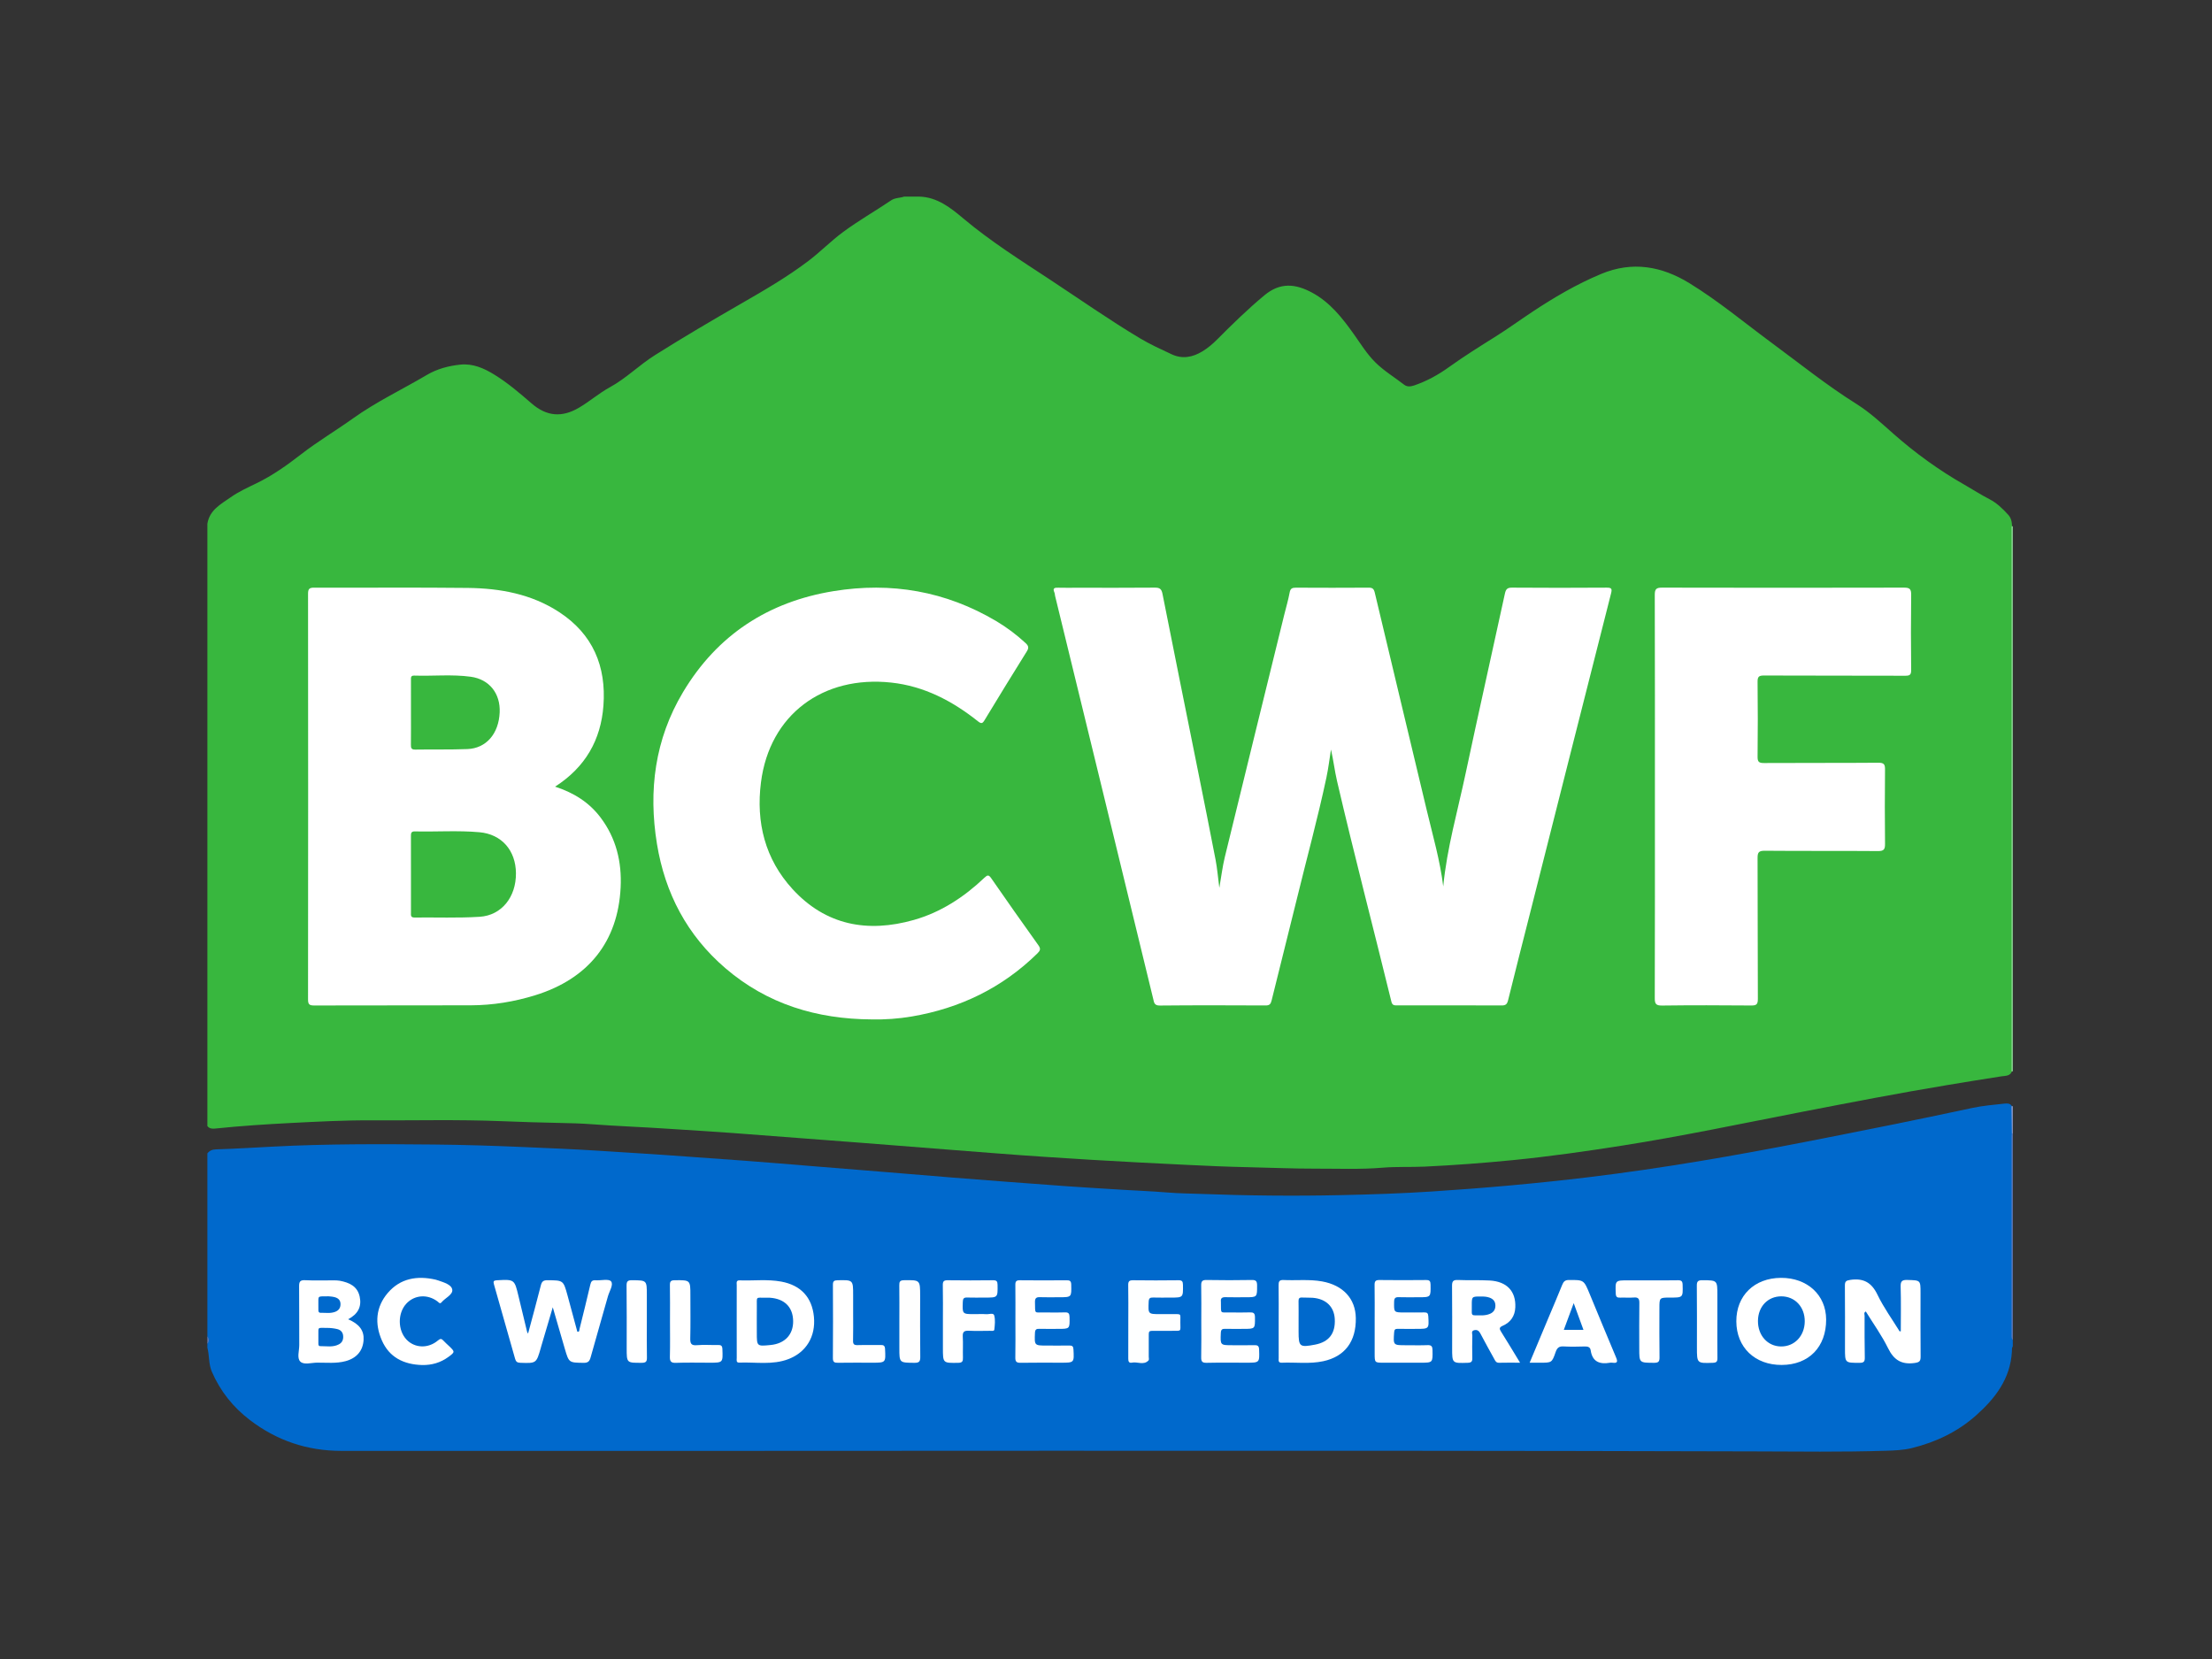 <?xml version="1.0" encoding="UTF-8" standalone="no"?>
<!-- Created with Inkscape (http://www.inkscape.org/) -->

<svg
   xmlns:dc="http://purl.org/dc/elements/1.1/"
   xmlns:cc="http://creativecommons.org/ns#"
   xmlns:rdf="http://www.w3.org/1999/02/22-rdf-syntax-ns#"
   xmlns:svg="http://www.w3.org/2000/svg"
   xmlns="http://www.w3.org/2000/svg"
   xmlns:sodipodi="http://sodipodi.sourceforge.net/DTD/sodipodi-0.dtd"
   xmlns:inkscape="http://www.inkscape.org/namespaces/inkscape"
   id="svg5423"
   version="1.1"
   inkscape:version="0.91 r13725"
   xml:space="preserve"
   width="533.333"
   height="400"
   viewBox="0 0 533.333 400"
   sodipodi:docname="BCWF_Logo_CMYK.svg"
   inkscape:export-filename="/Users/griffith/temp/bcwf_360.png"
   inkscape:export-xdpi="60.75"
   inkscape:export-ydpi="60.75"><rect x="0" y="0" width="533.333" height="400" fill="#333333" stroke="none"/><defs
     id="defs5427"><clipPath
       clipPathUnits="userSpaceOnUse"
       id="clipPath5437"><path
         d="M 0,612 1008,612 1008,0 0,0 0,612 Z"
         id="path5439"
         inkscape:connector-curvature="0" /></clipPath></defs><sodipodi:namedview
     pagecolor="#ffffff"
     bordercolor="#666666"
     borderopacity="1"
     objecttolerance="10"
     gridtolerance="10"
     guidetolerance="10"
     inkscape:pageopacity="0"
     inkscape:pageshadow="2"
     inkscape:window-width="1759"
     inkscape:window-height="1036"
     id="namedview5425"
     showgrid="false"
     fit-margin-top="50"
     fit-margin-left="50"
     fit-margin-right="50"
     fit-margin-bottom="50"
     units="px"
     inkscape:zoom="0.74975767"
     inkscape:cx="262.826"
     inkscape:cy="207.72282"
     inkscape:window-x="0"
     inkscape:window-y="0"
     inkscape:window-maximized="0"
     inkscape:current-layer="g5431" /><g
     id="g5431"
     inkscape:groupmode="layer"
     inkscape:label="BCWF_Logo_CMYK"
     transform="matrix(1.25,0,0,-1.25,-367.174,581.25)"><g
       id="g5433"><g
         id="g5435"
         clip-path="url(#clipPath5437)"><g
           id="g5441"
           transform="translate(468.139,427.079)"><path
             d="m 0,0 2.88,0 c 3.532,-0.079 6.143,-2.213 8.604,-4.276 5.226,-4.383 10.962,-7.996 16.63,-11.726 5.771,-3.799 11.428,-7.775 17.361,-11.322 1.957,-1.17 4.035,-2.114 6.097,-3.082 2.081,-0.977 4.057,-0.592 5.936,0.542 1.061,0.64 2.004,1.442 2.883,2.326 2.93,2.944 5.893,5.838 9.099,8.503 3.048,2.535 5.995,2.232 9.177,0.518 3.495,-1.881 5.845,-4.891 8.077,-8.029 1.318,-1.854 2.509,-3.807 4.135,-5.422 1.677,-1.666 3.711,-2.882 5.569,-4.322 0.584,-0.453 1.275,-0.356 1.952,-0.126 2.405,0.82 4.628,2.046 6.659,3.51 2.955,2.129 6.04,4.042 9.114,5.975 2.336,1.468 4.564,3.091 6.86,4.614 4.268,2.833 8.651,5.416 13.402,7.398 6.052,2.525 11.707,1.482 17.025,-1.78 5.585,-3.425 10.624,-7.646 15.895,-11.531 5.397,-3.979 10.625,-8.191 16.322,-11.762 2.609,-1.635 4.865,-3.756 7.168,-5.783 4.242,-3.736 8.783,-7.027 13.697,-9.82 1.595,-0.908 3.133,-1.913 4.771,-2.756 1.437,-0.739 2.592,-1.857 3.668,-3.05 0.698,-0.774 0.709,-1.742 0.739,-2.706 0,-34.351 0,-68.698 -0.001,-103.046 0,-0.48 0.01,-0.961 -0.009,-1.439 -0.297,-1.086 -1.285,-0.981 -2.059,-1.098 -3.477,-0.531 -6.946,-1.105 -10.416,-1.68 -9.387,-1.558 -18.728,-3.361 -28.068,-5.173 -11.536,-2.237 -23.035,-4.68 -34.649,-6.504 -7.025,-1.104 -14.065,-2.108 -21.147,-2.807 -5.644,-0.555 -11.294,-0.98 -16.962,-1.248 -2.719,-0.127 -5.443,0.019 -8.146,-0.209 -4.276,-0.359 -8.552,-0.174 -12.826,-0.184 -4.354,-0.011 -8.709,0.188 -13.062,0.28 -3.99,0.084 -7.984,0.257 -11.971,0.455 -6.101,0.302 -12.203,0.597 -18.3,0.97 -5.937,0.364 -11.875,0.741 -17.806,1.206 -6.686,0.523 -13.375,1.027 -20.061,1.568 -4.615,0.375 -9.237,0.709 -13.855,1.068 -5.851,0.453 -11.703,0.905 -17.555,1.334 -4.141,0.305 -8.289,0.539 -12.431,0.819 -4.9,0.33 -9.809,0.5 -14.706,0.871 -1.949,0.148 -3.913,0.201 -5.863,0.238 -3.836,0.074 -7.674,0.197 -11.502,0.35 -8.357,0.337 -16.71,0.115 -25.064,0.16 -5.192,0.029 -10.384,-0.248 -15.568,-0.512 -4.862,-0.248 -9.725,-0.566 -14.571,-1.074 -0.574,-0.061 -1.126,-0.03 -1.522,0.482 l 0,116.16 c 0.404,2.662 2.584,3.787 4.49,5.121 1.54,1.078 3.263,1.871 4.944,2.682 3.122,1.508 5.907,3.491 8.622,5.596 3.222,2.499 6.733,4.58 10.04,6.944 4.508,3.221 9.495,5.575 14.234,8.375 1.983,1.172 4.2,1.762 6.479,1.994 2.418,0.246 4.547,-0.703 6.546,-1.933 2.593,-1.595 4.903,-3.582 7.191,-5.562 2.909,-2.515 5.846,-2.739 9.109,-0.828 2.071,1.212 3.877,2.81 5.984,3.96 3.136,1.712 5.659,4.283 8.67,6.178 5.474,3.447 11.046,6.729 16.651,9.953 4.432,2.551 8.857,5.116 12.937,8.206 2.318,1.755 4.36,3.856 6.707,5.592 2.99,2.211 6.221,4.05 9.296,6.129 C -1.756,-0.21 -0.82,-0.288 0,0"
             style="fill:#38b73e;fill-opacity:1;fill-rule:evenodd;stroke:none"
             id="path5443"
             inkscape:connector-curvature="0" /></g><g
           id="g5445"
           transform="translate(681.98,206.519)"><path
             d="m 0,0 0,-1.201 c -0.217,-0.32 -0.153,-0.705 -0.174,-1.049 -0.304,-5.225 -3.218,-9 -6.913,-12.283 -3.561,-3.168 -7.759,-5.162 -12.38,-6.299 -1.644,-0.404 -3.321,-0.463 -4.992,-0.516 -8.472,-0.271 -16.948,-0.146 -25.422,-0.123 -90.848,0.258 -181.697,0.039 -272.545,0.098 -6.565,0.004 -12.419,1.988 -17.605,5.943 -3.229,2.463 -5.715,5.557 -7.339,9.311 -0.649,1.498 -0.472,3.139 -0.87,4.678 l 0,0.72 c 0.19,0.481 0.19,0.959 0,1.44 l 0,35.281 c 0.414,0.551 0.962,0.762 1.655,0.783 3.712,0.117 7.421,0.344 11.127,0.537 10.268,0.537 20.539,0.493 30.808,0.399 5.829,-0.053 11.662,-0.239 17.487,-0.494 4.786,-0.209 9.575,-0.393 14.354,-0.705 5.577,-0.366 11.157,-0.684 16.73,-1.102 3.782,-0.283 7.568,-0.533 11.35,-0.816 4.578,-0.344 9.154,-0.723 13.73,-1.1 4.377,-0.359 8.757,-0.695 13.134,-1.059 4.416,-0.367 8.833,-0.732 13.249,-1.091 3.541,-0.29 7.085,-0.565 10.629,-0.825 3.902,-0.285 7.803,-0.578 11.704,-0.865 2.907,-0.213 5.819,-0.365 8.726,-0.558 3.585,-0.241 7.176,-0.362 10.758,-0.655 1.949,-0.158 3.911,-0.172 5.864,-0.246 9.109,-0.348 18.227,-0.445 27.338,-0.244 5.866,0.129 11.737,0.32 17.594,0.703 10.122,0.658 20.224,1.549 30.298,2.768 14.095,1.705 28.065,4.131 41.994,6.855 10.631,2.082 21.254,4.194 31.843,6.477 2.031,0.439 4.108,0.613 6.174,0.838 0.546,0.058 1.139,0.123 1.511,-0.459 0.137,-1.778 0.027,-3.557 0.063,-5.334 0,-12.799 -0.002,-25.596 0.006,-38.393 C -0.114,0.943 -0.232,0.455 0,0"
             style="fill:#0069cc;fill-opacity:1;fill-rule:evenodd;stroke:none"
             id="path5447"
             inkscape:connector-curvature="0" /></g><g
           id="g5449"
           transform="translate(681.98,258.359)"><path
             d="m 0,0 -0.118,-0.018 -0.118,0.012 c -0.002,34.93 -0.005,69.859 -0.006,104.787 0,0.12 0.016,0.239 0.025,0.358 0.072,-0.016 0.144,-0.023 0.217,-0.019 L 0,0 Z"
             style="fill:#92d79a;fill-opacity:1;fill-rule:evenodd;stroke:none"
             id="path5451"
             inkscape:connector-curvature="0" /></g><g
           id="g5453"
           transform="translate(681.98,206.519)"><path
             d="m 0,0 c -0.278,0.293 -0.238,0.664 -0.238,1.02 0,12.753 0.003,25.507 0.007,38.261 0,0.199 0.03,0.399 0.046,0.598 0.084,0.092 0.144,0.072 0.185,-0.039 L 0,0 Z"
             style="fill:#5f7abd;fill-opacity:1;fill-rule:evenodd;stroke:none"
             id="path5455"
             inkscape:connector-curvature="0" /></g><g
           id="g5457"
           transform="translate(681.98,246.359)"><path
             d="M 0,0 C -0.059,0.029 -0.12,0.043 -0.185,0.039 L -0.252,5.266 C -0.168,5.271 -0.084,5.275 0,5.279 L 0,0 Z"
             style="fill:#8f9ccf;fill-opacity:1;fill-rule:evenodd;stroke:none"
             id="path5459"
             inkscape:connector-curvature="0" /></g><g
           id="g5461"
           transform="translate(333.739,207.238)"><path
             d="M 0,0 C 0.323,-0.48 0.365,-0.959 0,-1.439 L 0,0 Z"
             style="fill:#617bbd;fill-opacity:1;fill-rule:evenodd;stroke:none"
             id="path5463"
             inkscape:connector-curvature="0" /></g><g
           id="g5465"
           transform="translate(572.122,294.018)"><path
             d="m 0,0 c 0.711,7.389 2.771,14.506 4.302,21.722 2.462,11.595 5.077,23.157 7.588,34.742 0.186,0.86 0.451,1.177 1.378,1.17 C 19.347,57.589 25.426,57.59 31.506,57.632 32.482,57.639 32.6,57.423 32.365,56.5 27.18,36.12 22.029,15.731 16.87,-4.656 c -1.459,-5.764 -2.941,-11.522 -4.361,-17.295 -0.19,-0.772 -0.467,-1.01 -1.258,-1.006 -6.72,0.031 -13.439,0.021 -20.158,0.012 -0.556,-0.002 -0.921,0.015 -1.094,0.722 -3.468,14.188 -7.175,28.317 -10.482,42.545 -0.465,1.995 -0.699,4.045 -1.169,6.082 -0.288,-1.798 -0.5,-3.612 -0.879,-5.392 -1.676,-7.886 -3.813,-15.662 -5.722,-23.492 -1.588,-6.512 -3.261,-13.004 -4.852,-19.516 -0.175,-0.717 -0.414,-0.965 -1.172,-0.961 -6.799,0.031 -13.599,0.051 -20.398,-0.016 -1.09,-0.011 -1.104,0.618 -1.267,1.287 -3.292,13.534 -6.579,27.067 -9.872,40.599 -3.012,12.368 -6.032,24.734 -9.047,37.101 -0.056,0.233 -0.049,0.49 -0.145,0.703 -0.384,0.853 0.073,0.921 0.757,0.903 1.199,-0.033 2.399,-0.009 3.6,-0.009 5,0 9.999,-0.025 14.998,0.022 0.922,0.009 1.305,-0.217 1.494,-1.172 2.239,-11.317 4.531,-22.625 6.801,-33.936 1.162,-5.794 2.332,-11.586 3.445,-17.388 0.322,-1.68 0.459,-3.393 0.723,-5.416 0.382,2.187 0.606,4.086 1.055,5.931 3.797,15.586 7.636,31.163 11.463,46.743 0.352,1.434 0.779,2.853 1.046,4.302 0.145,0.789 0.504,0.93 1.211,0.927 4.679,-0.025 9.358,-0.029 14.038,0.002 0.75,0.005 0.998,-0.248 1.171,-0.973 C -9.885,42.675 -6.518,28.709 -3.189,14.734 -2.028,9.855 -0.614,5.027 0,0"
             style="fill:#ffffff;fill-opacity:1;fill-rule:evenodd;stroke:none"
             id="path5467"
             inkscape:connector-curvature="0" /></g><g
           id="g5469"
           transform="translate(400.808,313.265)"><path
             d="m 0,0 c 3.634,-1.183 6.564,-3.036 8.753,-5.929 3.03,-4.004 4.135,-8.588 3.89,-13.528 -0.517,-10.439 -6.22,-17.605 -16.497,-20.783 -4.032,-1.246 -8.166,-1.922 -12.383,-1.935 -10.078,-0.035 -20.157,0.002 -30.235,-0.033 -0.931,-0.004 -1.18,0.222 -1.179,1.169 0.028,26.077 0.027,52.152 0.002,78.228 -10e-4,0.932 0.225,1.2 1.178,1.196 9.879,-0.035 19.758,0.06 29.635,-0.052 6.221,-0.071 12.258,-1.165 17.6,-4.647 C 7.297,29.428 9.893,23.206 9.325,15.617 8.831,9.015 5.852,3.753 0,0"
             style="fill:#ffffff;fill-opacity:1;fill-rule:evenodd;stroke:none"
             id="path5471"
             inkscape:connector-curvature="0" /></g><g
           id="g5473"
           transform="translate(461.845,268.371)"><path
             d="m 0,0 c -10.531,0.061 -20.106,2.932 -28.202,9.887 -7.363,6.324 -11.632,14.449 -13.184,23.955 -1.681,10.295 -0.399,20.193 5.018,29.263 6.59,11.036 16.435,17.449 29.049,19.501 11.104,1.807 21.631,0.001 31.374,-5.782 2.031,-1.205 3.915,-2.621 5.655,-4.23 0.551,-0.509 0.691,-0.894 0.25,-1.598 -2.751,-4.403 -5.463,-8.83 -8.153,-13.271 -0.401,-0.663 -0.626,-0.746 -1.276,-0.228 -4.928,3.923 -10.382,6.784 -16.727,7.47 -13.137,1.42 -23.47,-6.152 -25.131,-19.263 -0.978,-7.716 0.791,-14.786 6.098,-20.577 6.41,-6.994 14.471,-8.467 23.369,-5.951 5.25,1.484 9.714,4.422 13.649,8.16 0.574,0.545 0.816,0.586 1.292,-0.1 3.005,-4.336 6.039,-8.65 9.11,-12.939 0.492,-0.688 0.347,-1.033 -0.195,-1.565 C 25.22,6.08 17.083,2.15 7.769,0.564 5.202,0.127 2.612,-0.057 0,0"
             style="fill:#ffffff;fill-opacity:1;fill-rule:evenodd;stroke:none"
             id="path5475"
             inkscape:connector-curvature="0" /></g><g
           id="g5477"
           transform="translate(612.95,311.39)"><path
             d="m 0,0 c 0,12.959 0.014,25.917 -0.025,38.876 -0.004,1.107 0.293,1.39 1.391,1.387 15.559,-0.036 31.117,-0.036 46.676,0 1.09,0.003 1.403,-0.263 1.389,-1.375 -0.064,-4.839 -0.055,-9.68 -0.003,-14.519 0.01,-0.928 -0.272,-1.103 -1.14,-1.1 -9.078,0.032 -18.158,0.003 -27.237,0.044 -0.985,0.004 -1.261,-0.213 -1.248,-1.228 0.059,-4.799 0.055,-9.599 0.002,-14.398 -0.011,-0.98 0.208,-1.262 1.227,-1.255 7.359,0.048 14.719,-0.005 22.077,0.057 1.138,0.01 1.285,-0.376 1.276,-1.358 -0.046,-4.759 -0.051,-9.519 0.002,-14.279 0.01,-1.047 -0.199,-1.412 -1.351,-1.402 -7.279,0.058 -14.558,-0.004 -21.838,0.062 -1.206,0.012 -1.401,-0.345 -1.395,-1.455 0.047,-9.039 0.003,-18.078 0.056,-27.117 0.007,-1.104 -0.317,-1.283 -1.324,-1.275 -5.72,0.048 -11.439,0.064 -17.158,-0.01 -1.213,-0.016 -1.406,0.361 -1.402,1.469 C 0.014,-25.917 0,-12.958 0,0"
             style="fill:#ffffff;fill-opacity:1;fill-rule:evenodd;stroke:none"
             id="path5479"
             inkscape:connector-curvature="0" /></g><g
           id="g5481"
           transform="translate(395.594,207.76)"><path
             d="m 0,0 c 0.861,3.223 1.699,6.258 2.468,9.309 0.189,0.75 0.486,1 1.278,0.992 C 6.8,10.275 6.806,10.311 7.612,7.375 8.254,5.033 8.881,2.688 9.51,0.359 9.957,0.324 9.868,0.643 9.917,0.846 c 0.706,2.865 1.431,5.728 2.092,8.605 0.143,0.623 0.358,0.885 1.014,0.84 1.031,-0.072 2.532,0.324 2.981,-0.203 C 16.537,9.461 15.68,8.18 15.405,7.189 14.314,3.271 13.164,-0.631 12.076,-4.551 11.868,-5.303 11.601,-5.648 10.723,-5.635 7.896,-5.592 7.889,-5.639 7.098,-2.943 6.346,-0.383 5.609,2.184 4.768,5.082 3.944,2.293 3.213,-0.182 2.482,-2.656 2.471,-2.695 2.467,-2.736 2.456,-2.773 1.595,-5.754 1.595,-5.732 -1.51,-5.625 c -0.594,0.02 -0.835,0.229 -0.986,0.764 -1.35,4.799 -2.713,9.593 -4.087,14.384 -0.166,0.577 -0.035,0.739 0.583,0.772 3.378,0.176 3.375,0.193 4.158,-3.072 C -1.293,4.934 -0.741,2.646 -0.187,0.359 -0.169,0.285 -0.116,0.221 0,0"
             style="fill:#ffffff;fill-opacity:1;fill-rule:evenodd;stroke:none"
             id="path5483"
             inkscape:connector-curvature="0" /></g><g
           id="g5485"
           transform="translate(660.379,208.225)"><path
             d="m 0,0 c 0,2.863 0.058,5.727 -0.029,8.588 -0.033,1.084 0.286,1.33 1.322,1.299 2.511,-0.073 2.513,-0.02 2.513,-2.502 0,-4.08 -0.022,-8.16 0.016,-12.24 0.008,-0.874 -0.165,-1.135 -1.141,-1.272 -2.526,-0.353 -4.015,0.563 -5.139,2.854 -1.208,2.461 -2.836,4.718 -4.289,7.078 -0.435,-0.2 -0.235,-0.565 -0.236,-0.83 -0.007,-2.678 -0.01,-5.36 0.038,-8.037 0.013,-0.743 -0.143,-1.032 -0.97,-1.034 -2.85,-0.006 -2.85,-0.041 -2.85,2.764 0,4.039 0.021,8.078 -0.017,12.117 -0.008,0.817 0.22,0.996 1.047,1.117 2.534,0.371 4.102,-0.496 5.241,-2.867 1.185,-2.471 2.828,-4.722 4.271,-7.07 L 0,0 Z"
             style="fill:#ffffff;fill-opacity:1;fill-rule:evenodd;stroke:none"
             id="path5487"
             inkscape:connector-curvature="0" /></g><g
           id="g5489"
           transform="translate(628.654,210.125)"><path
             d="M 0,0 C -0.021,4.963 3.473,8.367 8.612,8.393 13.686,8.418 17.303,5.088 17.325,0.373 17.351,-4.941 13.979,-8.393 8.744,-8.406 3.568,-8.42 0.022,-5.012 0,0"
             style="fill:#ffffff;fill-opacity:1;fill-rule:evenodd;stroke:none"
             id="path5491"
             inkscape:connector-curvature="0" /></g><g
           id="g5493"
           transform="translate(435.84,210.148)"><path
             d="M 0,0 C 0,2.318 -0.006,4.637 0.006,6.957 0.008,7.354 -0.167,7.914 0.566,7.887 3.238,7.789 5.923,8.139 8.582,7.65 12.363,6.955 14.529,4.623 14.894,0.869 15.261,-2.916 13.435,-5.973 9.981,-7.299 6.887,-8.486 3.653,-7.854 0.479,-7.977 -0.155,-8 0.01,-7.437 0.007,-7.078 -0.006,-4.719 0,-2.359 0,0"
             style="fill:#ffffff;fill-opacity:1;fill-rule:evenodd;stroke:none"
             id="path5495"
             inkscape:connector-curvature="0" /></g><g
           id="g5497"
           transform="translate(540.379,210.117)"><path
             d="M 0,0 C 0,2.316 0.024,4.635 -0.014,6.951 -0.025,7.678 0.102,8.025 0.946,7.984 3.415,7.867 5.9,8.158 8.357,7.717 12.422,6.988 14.821,4.385 14.88,0.65 14.951,-3.867 12.77,-6.777 8.595,-7.678 5.948,-8.248 3.259,-7.854 0.591,-7.967 -0.138,-7.996 0.004,-7.486 0.003,-7.072 -0.003,-4.715 0,-2.357 0,0"
             style="fill:#ffffff;fill-opacity:1;fill-rule:evenodd;stroke:none"
             id="path5499"
             inkscape:connector-curvature="0" /></g><g
           id="g5501"
           transform="translate(360.88,210.531)"><path
             d="M 0,0 C 2.186,-0.914 3.107,-2.197 2.99,-4.014 2.857,-6.08 1.652,-7.5 -0.472,-8.076 c -1.806,-0.488 -3.655,-0.281 -5.487,-0.291 -1.108,-0.006 -2.539,-0.475 -3.24,0.189 -0.711,0.674 -0.209,2.117 -0.218,3.221 -0.029,3.758 0.013,7.516 -0.028,11.271 -0.01,0.879 0.14,1.27 1.149,1.219 C -6.462,7.441 -4.62,7.512 -2.782,7.504 -2.383,7.502 -1.977,7.502 -1.588,7.428 0.231,7.08 1.81,6.385 2.242,4.342 2.65,2.412 1.901,0.992 0,0"
             style="fill:#ffffff;fill-opacity:1;fill-rule:evenodd;stroke:none"
             id="path5503"
             inkscape:connector-curvature="0" /></g><g
           id="g5505"
           transform="translate(586.941,202.152)"><path
             d="M 0,0 C -1.511,0 -2.782,0.027 -4.052,-0.012 -4.631,-0.027 -4.784,0.359 -4.993,0.742 -5.874,2.352 -6.78,3.947 -7.626,5.576 -7.9,6.104 -8.212,6.408 -8.816,6.277 -9.494,6.131 -9.198,5.574 -9.208,5.201 -9.244,3.766 -9.249,2.326 -9.212,0.889 -9.194,0.225 -9.399,0.004 -10.09,-0.018 c -3.013,-0.095 -3.012,-0.119 -3.012,2.836 0,3.994 0.024,7.989 -0.018,11.983 -0.01,0.871 0.193,1.193 1.123,1.154 2.033,-0.088 4.075,0.014 6.107,-0.098 3.336,-0.181 5.099,-2.066 4.973,-5.164 C -0.984,9.008 -1.82,7.795 -3.323,7.135 -4.091,6.797 -4,6.521 -3.638,5.945 -2.45,4.061 -1.309,2.148 0,0"
             style="fill:#ffffff;fill-opacity:1;fill-rule:evenodd;stroke:none"
             id="path5507"
             inkscape:connector-curvature="0" /></g><g
           id="g5509"
           transform="translate(588.789,202.152)"><path
             d="m 0,0 c 1.264,3.016 2.463,5.879 3.662,8.74 0.88,2.098 1.78,4.188 2.628,6.297 0.251,0.629 0.551,0.916 1.287,0.918 2.868,0.004 2.868,0.035 3.977,-2.637 1.695,-4.091 3.375,-8.189 5.101,-12.269 0.341,-0.803 0.332,-1.192 -0.671,-1.053 -0.157,0.022 -0.323,0.025 -0.478,0 -1.977,-0.338 -3.407,0.149 -3.735,2.397 -0.093,0.636 -0.56,0.753 -1.153,0.738 C 9.26,3.094 7.896,3.059 6.54,3.141 5.659,3.193 5.292,2.857 5.015,2.057 4.297,-0.014 4.257,0 2.049,0 L 0,0 Z"
             style="fill:#ffffff;fill-opacity:1;fill-rule:evenodd;stroke:none"
             id="path5511"
             inkscape:connector-curvature="0" /></g><g
           id="g5513"
           transform="translate(489.6,210.094)"><path
             d="M 0,0 C 0,2.357 0.019,4.715 -0.012,7.07 -0.021,7.734 0.168,7.969 0.863,7.959 3.858,7.926 6.854,7.93 9.85,7.957 10.483,7.963 10.75,7.842 10.766,7.119 10.818,4.684 10.852,4.686 8.428,4.686 7.19,4.686 5.95,4.65 4.714,4.697 3.967,4.727 3.755,4.443 3.774,3.725 3.836,1.303 3.537,1.801 5.726,1.756 7.003,1.73 8.283,1.719 9.56,1.764 c 0.689,0.025 0.868,-0.227 0.88,-0.895 0.044,-2.285 0.071,-2.285 -2.219,-2.285 -1.198,0 -2.397,-0.021 -3.594,0.01 C 4.042,-1.391 3.795,-1.527 3.769,-2.189 3.668,-4.637 3.64,-4.635 6.104,-4.635 c 1.438,0 2.876,-0.017 4.314,0.006 0.548,0.01 0.746,-0.154 0.778,-0.742 0.137,-2.572 0.16,-2.57 -2.405,-2.57 -2.597,0 -5.193,0.027 -7.789,-0.018 -0.79,-0.014 -1.033,0.227 -1.018,1.01 C 0.028,-4.633 0,-2.316 0,0"
             style="fill:#ffffff;fill-opacity:1;fill-rule:evenodd;stroke:none"
             id="path5515"
             inkscape:connector-curvature="0" /></g><g
           id="g5517"
           transform="translate(558.894,210.185)"><path
             d="M 0,0 C 0,2.316 0.024,4.635 -0.015,6.951 -0.027,7.668 0.168,7.924 0.918,7.916 3.914,7.879 6.91,7.881 9.906,7.914 10.588,7.922 10.771,7.713 10.782,7.037 10.821,4.594 10.849,4.594 8.473,4.594 7.194,4.594 5.915,4.562 4.639,4.605 3.957,4.629 3.764,4.393 3.753,3.719 3.719,1.66 3.688,1.66 5.736,1.66 c 1.279,0 2.557,-0.019 3.835,0.008 0.555,0.012 0.742,-0.164 0.776,-0.742 0.139,-2.434 0.162,-2.434 -2.302,-2.434 -1.198,0 -2.397,-0.019 -3.595,0.01 -0.522,0.012 -0.658,-0.18 -0.693,-0.69 -0.174,-2.474 -0.192,-2.474 2.264,-2.474 1.398,0 2.797,-0.039 4.193,0.016 0.758,0.029 0.932,-0.26 0.945,-0.965 0.044,-2.424 0.07,-2.422 -2.346,-2.422 l -7.07,0 C 0,-8.033 0,-8.033 0,-6.23 L 0,0 Z"
             style="fill:#ffffff;fill-opacity:1;fill-rule:evenodd;stroke:none"
             id="path5519"
             inkscape:connector-curvature="0" /></g><g
           id="g5521"
           transform="translate(525.452,210.17)"><path
             d="M 0,0 C 0,2.277 0.03,4.555 -0.017,6.832 -0.032,7.621 0.121,7.953 1.012,7.937 3.928,7.881 6.846,7.885 9.762,7.936 10.584,7.949 10.76,7.656 10.763,6.904 10.771,4.609 10.799,4.609 8.513,4.609 7.234,4.609 5.954,4.58 4.677,4.619 4.012,4.639 3.697,4.424 3.786,3.736 3.797,3.658 3.786,3.578 3.787,3.498 3.807,1.322 3.618,1.707 5.532,1.68 6.811,1.66 8.09,1.646 9.367,1.687 c 0.691,0.024 0.979,-0.138 0.986,-0.916 0.019,-2.263 0.057,-2.263 -2.247,-2.263 -1.158,0 -2.318,-0.024 -3.475,0.01 C 4.045,-1.465 3.798,-1.6 3.77,-2.262 3.667,-4.646 3.639,-4.646 6.023,-4.646 c 1.399,0 2.798,-0.024 4.196,0.011 0.631,0.016 0.91,-0.121 0.934,-0.844 0.084,-2.541 0.115,-2.539 -2.452,-2.539 -2.556,0 -5.115,0.036 -7.671,-0.021 -0.867,-0.02 -1.066,0.271 -1.048,1.086 C 0.033,-4.637 0,-2.318 0,0"
             style="fill:#ffffff;fill-opacity:1;fill-rule:evenodd;stroke:none"
             id="path5523"
             inkscape:connector-curvature="0" /></g><g
           id="g5525"
           transform="translate(375.151,201.703)"><path
             d="m 0,0 c -3.508,0.104 -6.329,1.453 -7.772,4.789 -1.386,3.201 -1.163,6.406 1.158,9.117 2.427,2.834 5.663,3.362 9.187,2.573 C 2.768,16.436 2.958,16.373 3.146,16.307 4.212,15.934 5.678,15.518 5.825,14.541 5.971,13.566 4.465,12.949 3.763,12.105 3.433,11.709 3.248,12.061 3.001,12.248 1.059,13.73 -1.482,13.545 -3.057,11.816 -4.735,9.977 -4.704,6.695 -2.992,4.9 -1.412,3.242 1.175,3.141 3.061,4.738 3.519,5.127 3.751,5.111 4.116,4.709 4.464,4.324 4.864,3.986 5.238,3.627 6.358,2.549 6.362,2.502 5.069,1.555 3.565,0.453 1.868,-0.035 0,0"
             style="fill:#ffffff;fill-opacity:1;fill-rule:evenodd;stroke:none"
             id="path5527"
             inkscape:connector-curvature="0" /></g><g
           id="g5529"
           transform="translate(511.374,210.15)"><path
             d="M 0,0 C 0,2.318 0.028,4.639 -0.017,6.957 -0.03,7.689 0.176,7.916 0.922,7.904 3.839,7.865 6.758,7.867 9.676,7.904 10.369,7.912 10.533,7.693 10.543,7.023 10.576,4.562 10.603,4.562 8.135,4.562 7.016,4.562 5.896,4.537 4.777,4.572 4.172,4.592 3.957,4.41 3.93,3.771 3.826,1.373 3.801,1.373 6.172,1.373 c 0.76,0 1.519,0.01 2.279,-0.002 1.847,-0.025 1.589,0.246 1.587,-1.574 C 10.035,-2.068 10.348,-1.826 8.394,-1.85 7.435,-1.861 6.475,-1.844 5.516,-1.854 3.744,-1.871 3.964,-1.656 3.946,-3.482 3.937,-4.602 3.945,-5.723 3.944,-6.842 3.943,-7.08 4.034,-7.412 3.912,-7.545 2.981,-8.563 1.77,-7.76 0.704,-7.986 0.101,-8.113 -0.01,-7.717 -0.007,-7.195 0.01,-4.797 0.001,-2.398 0,0"
             style="fill:#feffff;fill-opacity:1;fill-rule:evenodd;stroke:none"
             id="path5531"
             inkscape:connector-curvature="0" /></g><g
           id="g5533"
           transform="translate(475.614,210.166)"><path
             d="M 0,0 C 0,2.316 0.03,4.635 -0.018,6.951 -0.033,7.699 0.201,7.898 0.931,7.889 3.847,7.85 6.764,7.852 9.68,7.889 10.378,7.898 10.533,7.668 10.542,7.006 10.575,4.547 10.601,4.547 8.134,4.547 6.975,4.547 5.816,4.52 4.658,4.557 4.026,4.578 3.858,4.342 3.837,3.727 3.753,1.357 3.73,1.357 6.108,1.357 6.867,1.357 7.629,1.396 8.385,1.344 8.911,1.307 9.752,1.668 9.903,1.092 10.127,0.236 10.015,-0.729 9.919,-1.635 9.884,-1.965 9.376,-1.859 9.071,-1.863 7.713,-1.873 6.353,-1.914 4.997,-1.85 4.13,-1.811 3.777,-2.037 3.832,-2.973 3.911,-4.326 3.824,-5.689 3.864,-7.047 3.884,-7.725 3.756,-8.023 2.964,-8.037 -0.001,-8.086 0,-8.119 0,-5.154 L 0,0 Z"
             style="fill:#ffffff;fill-opacity:1;fill-rule:evenodd;stroke:none"
             id="path5535"
             inkscape:connector-curvature="0" /></g><g
           id="g5537"
           transform="translate(611.882,218.039)"><path
             d="m 0,0 c 1.837,0 3.676,-0.025 5.512,0.014 0.667,0.013 0.884,-0.18 0.902,-0.868 0.064,-2.472 0.091,-2.472 -2.422,-2.472 -2.055,0 -2.055,0 -2.055,-2.063 0,-3.156 -0.031,-6.312 0.021,-9.466 0.014,-0.856 -0.25,-1.057 -1.072,-1.053 -2.835,0.017 -2.835,-0.016 -2.835,2.756 0,2.916 -0.028,5.832 0.016,8.748 0.013,0.808 -0.171,1.168 -1.047,1.093 -0.873,-0.072 -1.757,0.01 -2.635,-0.023 -0.574,-0.021 -0.839,0.096 -0.866,0.771 C -6.587,0 -6.616,0 -4.075,0 L 0,0 Z"
             style="fill:#ffffff;fill-opacity:1;fill-rule:evenodd;stroke:none"
             id="path5539"
             inkscape:connector-curvature="0" /></g><g
           id="g5541"
           transform="translate(458.299,211.801)"><path
             d="m 0,0 c 0,-1.797 0.03,-3.594 -0.015,-5.391 -0.018,-0.687 0.199,-0.886 0.875,-0.865 1.476,0.047 2.956,-0.008 4.432,0.024 0.588,0.013 0.832,-0.123 0.864,-0.782 0.13,-2.636 0.155,-2.634 -2.492,-2.634 -2.196,0 -4.393,0.021 -6.589,-0.014 -0.683,-0.01 -0.986,0.117 -0.98,0.906 0.036,4.711 0.03,9.424 0.005,14.135 -0.004,0.68 0.207,0.861 0.877,0.875 C 0,6.32 0,6.342 0,3.355 L 0,0 Z"
             style="fill:#ffffff;fill-opacity:1;fill-rule:evenodd;stroke:none"
             id="path5543"
             inkscape:connector-curvature="0" /></g><g
           id="g5545"
           transform="translate(422.972,210.168)"><path
             d="M 0,0 C 0,2.316 0.028,4.633 -0.016,6.947 -0.03,7.68 0.178,7.885 0.92,7.891 c 3.014,0.027 3.014,0.056 3.014,-2.92 0,-2.756 0.043,-5.512 -0.023,-8.266 -0.024,-1.002 0.156,-1.439 1.285,-1.342 1.347,0.117 2.713,0.004 4.07,0.037 0.599,0.016 0.819,-0.146 0.843,-0.795 0.1,-2.623 0.126,-2.621 -2.496,-2.621 -2.156,0 -4.315,0.055 -6.468,-0.025 C 0.158,-8.078 -0.043,-7.73 -0.02,-6.826 0.04,-4.553 0,-2.275 0,0"
             style="fill:#ffffff;fill-opacity:1;fill-rule:evenodd;stroke:none"
             id="path5547"
             inkscape:connector-curvature="0" /></g><g
           id="g5549"
           transform="translate(624.999,209.996)"><path
             d="m 0,0 c 0,-2.314 -0.018,-4.631 0.011,-6.945 0.008,-0.651 -0.163,-0.895 -0.867,-0.918 -3.09,-0.104 -3.089,-0.127 -3.089,2.988 0,3.953 0.022,7.904 -0.019,11.857 -0.008,0.817 0.185,1.088 1.048,1.084 C 0,8.051 0.001,8.086 0.001,5.15 0.001,3.434 0.001,1.717 0,0"
             style="fill:#fefefe;fill-opacity:1;fill-rule:evenodd;stroke:none"
             id="path5551"
             inkscape:connector-curvature="0" /></g><g
           id="g5553"
           transform="translate(467.214,210.242)"><path
             d="M 0,0 C 0,2.277 0.021,4.555 -0.013,6.83 -0.022,7.508 0.09,7.807 0.885,7.82 4.011,7.867 4.011,7.9 4.011,4.756 4.011,0.84 3.98,-3.074 4.033,-6.988 4.046,-7.91 3.764,-8.121 2.885,-8.113 0,-8.086 0,-8.121 0,-5.273 L 0,0 Z"
             style="fill:#fefefe;fill-opacity:1;fill-rule:evenodd;stroke:none"
             id="path5555"
             inkscape:connector-curvature="0" /></g><g
           id="g5557"
           transform="translate(418.506,210.07)"><path
             d="m 0,0 c 0,-2.313 -0.032,-4.627 0.018,-6.939 0.017,-0.795 -0.241,-0.995 -1.011,-0.998 -2.894,-0.012 -2.894,-0.04 -2.894,2.794 0,4.028 0.026,8.057 -0.021,12.084 -0.009,0.852 0.234,1.055 1.063,1.049 C 0,7.965 0,7.998 0,5.145 L 0,0 Z"
             style="fill:#ffffff;fill-opacity:1;fill-rule:evenodd;stroke:none"
             id="path5559"
             inkscape:connector-curvature="0" /></g><g
           id="g5561"
           transform="translate(373.009,296.295)"><path
             d="M 0,0 C 0,2.479 0.006,4.955 -0.005,7.434 -0.007,7.967 0.027,8.355 0.743,8.338 4.896,8.242 9.058,8.549 13.202,8.18 17.494,7.799 20.213,4.676 20.25,0.268 20.289,-4.297 17.501,-7.863 13.252,-8.131 9.072,-8.396 4.865,-8.227 0.67,-8.273 -0.11,-8.283 0.001,-7.783 0.001,-7.314 -0.001,-4.877 0,-2.438 0,0"
             style="fill:#38b73e;fill-opacity:1;fill-rule:evenodd;stroke:none"
             id="path5563"
             inkscape:connector-curvature="0" /></g><g
           id="g5565"
           transform="translate(373.009,327.597)"><path
             d="m 0,0 c 0,2.079 0.001,4.159 -0.001,6.238 0,0.447 -0.063,0.875 0.638,0.852 C 4.269,6.97 7.918,7.364 11.535,6.867 15.122,6.374 17.276,3.635 17.111,-0.027 16.927,-4.122 14.521,-6.941 10.885,-7.083 7.531,-7.214 4.17,-7.127 0.812,-7.183 0.051,-7.196 -0.016,-6.841 -0.009,-6.237 0.014,-4.159 0,-2.079 0,0"
             style="fill:#38b73e;fill-opacity:1;fill-rule:evenodd;stroke:none"
             id="path5567"
             inkscape:connector-curvature="0" /></g><g
           id="g5569"
           transform="translate(637.335,214.953)"><path
             d="M 0,0 C 2.635,-0.004 4.547,-2.059 4.517,-4.854 4.486,-7.648 2.538,-9.695 -0.067,-9.668 -2.65,-9.641 -4.537,-7.539 -4.509,-4.723 -4.48,-1.967 -2.599,0.004 0,0"
             style="fill:#0069cc;fill-opacity:1;fill-rule:evenodd;stroke:none"
             id="path5571"
             inkscape:connector-curvature="0" /></g><g
           id="g5573"
           transform="translate(441.429,214.685)"><path
             d="M 0,0 C 0.28,0 0.561,0.018 0.839,-0.002 3.651,-0.203 5.256,-1.82 5.298,-4.486 5.34,-7.098 3.7,-8.85 0.958,-9.119 -1.71,-9.383 -1.71,-9.383 -1.71,-6.727 c 0,1.68 -0.016,3.36 0.003,5.04 C -1.684,0.297 -1.992,-0.01 0,0"
             style="fill:#0069cc;fill-opacity:1;fill-rule:evenodd;stroke:none"
             id="path5575"
             inkscape:connector-curvature="0" /></g><g
           id="g5577"
           transform="translate(544.22,210.182)"><path
             d="M 0,0 C 0,1.279 0.018,2.557 -0.009,3.836 -0.019,4.34 0.127,4.57 0.665,4.539 1.342,4.498 2.025,4.545 2.701,4.494 5.291,4.297 6.86,2.775 6.981,0.377 7.122,-2.395 5.852,-4.033 3.169,-4.545 c -2.966,-0.564 -3.17,-0.404 -3.17,2.508 0,0.678 0,1.357 0.001,2.037"
             style="fill:#0069cc;fill-opacity:1;fill-rule:evenodd;stroke:none"
             id="path5579"
             inkscape:connector-curvature="0" /></g><g
           id="g5581"
           transform="translate(355.148,207.426)"><path
             d="M 0,0 C 0.029,1.686 -0.271,1.439 1.738,1.436 2.369,1.436 3.014,1.361 3.627,1.215 4.294,1.059 4.734,0.619 4.785,-0.125 4.833,-0.828 4.6,-1.389 3.971,-1.727 2.813,-2.348 1.556,-2.066 0.334,-2.078 0.019,-2.08 0.002,-1.795 0.001,-1.551 -0.002,-1.111 0,-0.674 0,0"
             style="fill:#0069cc;fill-opacity:1;fill-rule:evenodd;stroke:none"
             id="path5583"
             inkscape:connector-curvature="0" /></g><g
           id="g5585"
           transform="translate(357.099,214.959)"><path
             d="M 0,0 C 0.182,-0.023 0.664,-0.035 1.121,-0.146 1.778,-0.307 2.29,-0.658 2.318,-1.43 2.347,-2.193 2.015,-2.715 1.291,-2.992 0.364,-3.346 -0.595,-3.156 -1.54,-3.18 c -0.29,-0.006 -0.408,0.198 -0.408,0.475 0,0.357 -0.011,0.715 -0.005,1.072 C -1.919,0.174 -2.26,-0.027 0,0"
             style="fill:#0069cc;fill-opacity:1;fill-rule:evenodd;stroke:none"
             id="path5587"
             inkscape:connector-curvature="0" /></g><g
           id="g5589"
           transform="translate(577.63,213.162)"><path
             d="M 0,0 C -0.005,1.768 -0.005,1.764 1.769,1.76 2.33,1.758 2.885,1.74 3.421,1.543 4.126,1.283 4.538,0.834 4.551,0.037 4.563,-0.74 4.215,-1.268 3.533,-1.568 2.548,-2.004 1.494,-1.865 0.461,-1.867 0.099,-1.869 -0.005,-1.639 -0.002,-1.316 0.004,-0.879 0,-0.439 0,0"
             style="fill:#0069cc;fill-opacity:1;fill-rule:evenodd;stroke:none"
             id="path5591"
             inkscape:connector-curvature="0" /></g><g
           id="g5593"
           transform="translate(595.38,208.492)"><path
             d="M 0,0 C 0.613,1.656 1.201,3.244 1.906,5.148 2.597,3.262 3.172,1.686 3.788,0 L 0,0 Z"
             style="fill:#0069cc;fill-opacity:1;fill-rule:evenodd;stroke:none"
             id="path5595"
             inkscape:connector-curvature="0" /></g></g></g></g></svg>